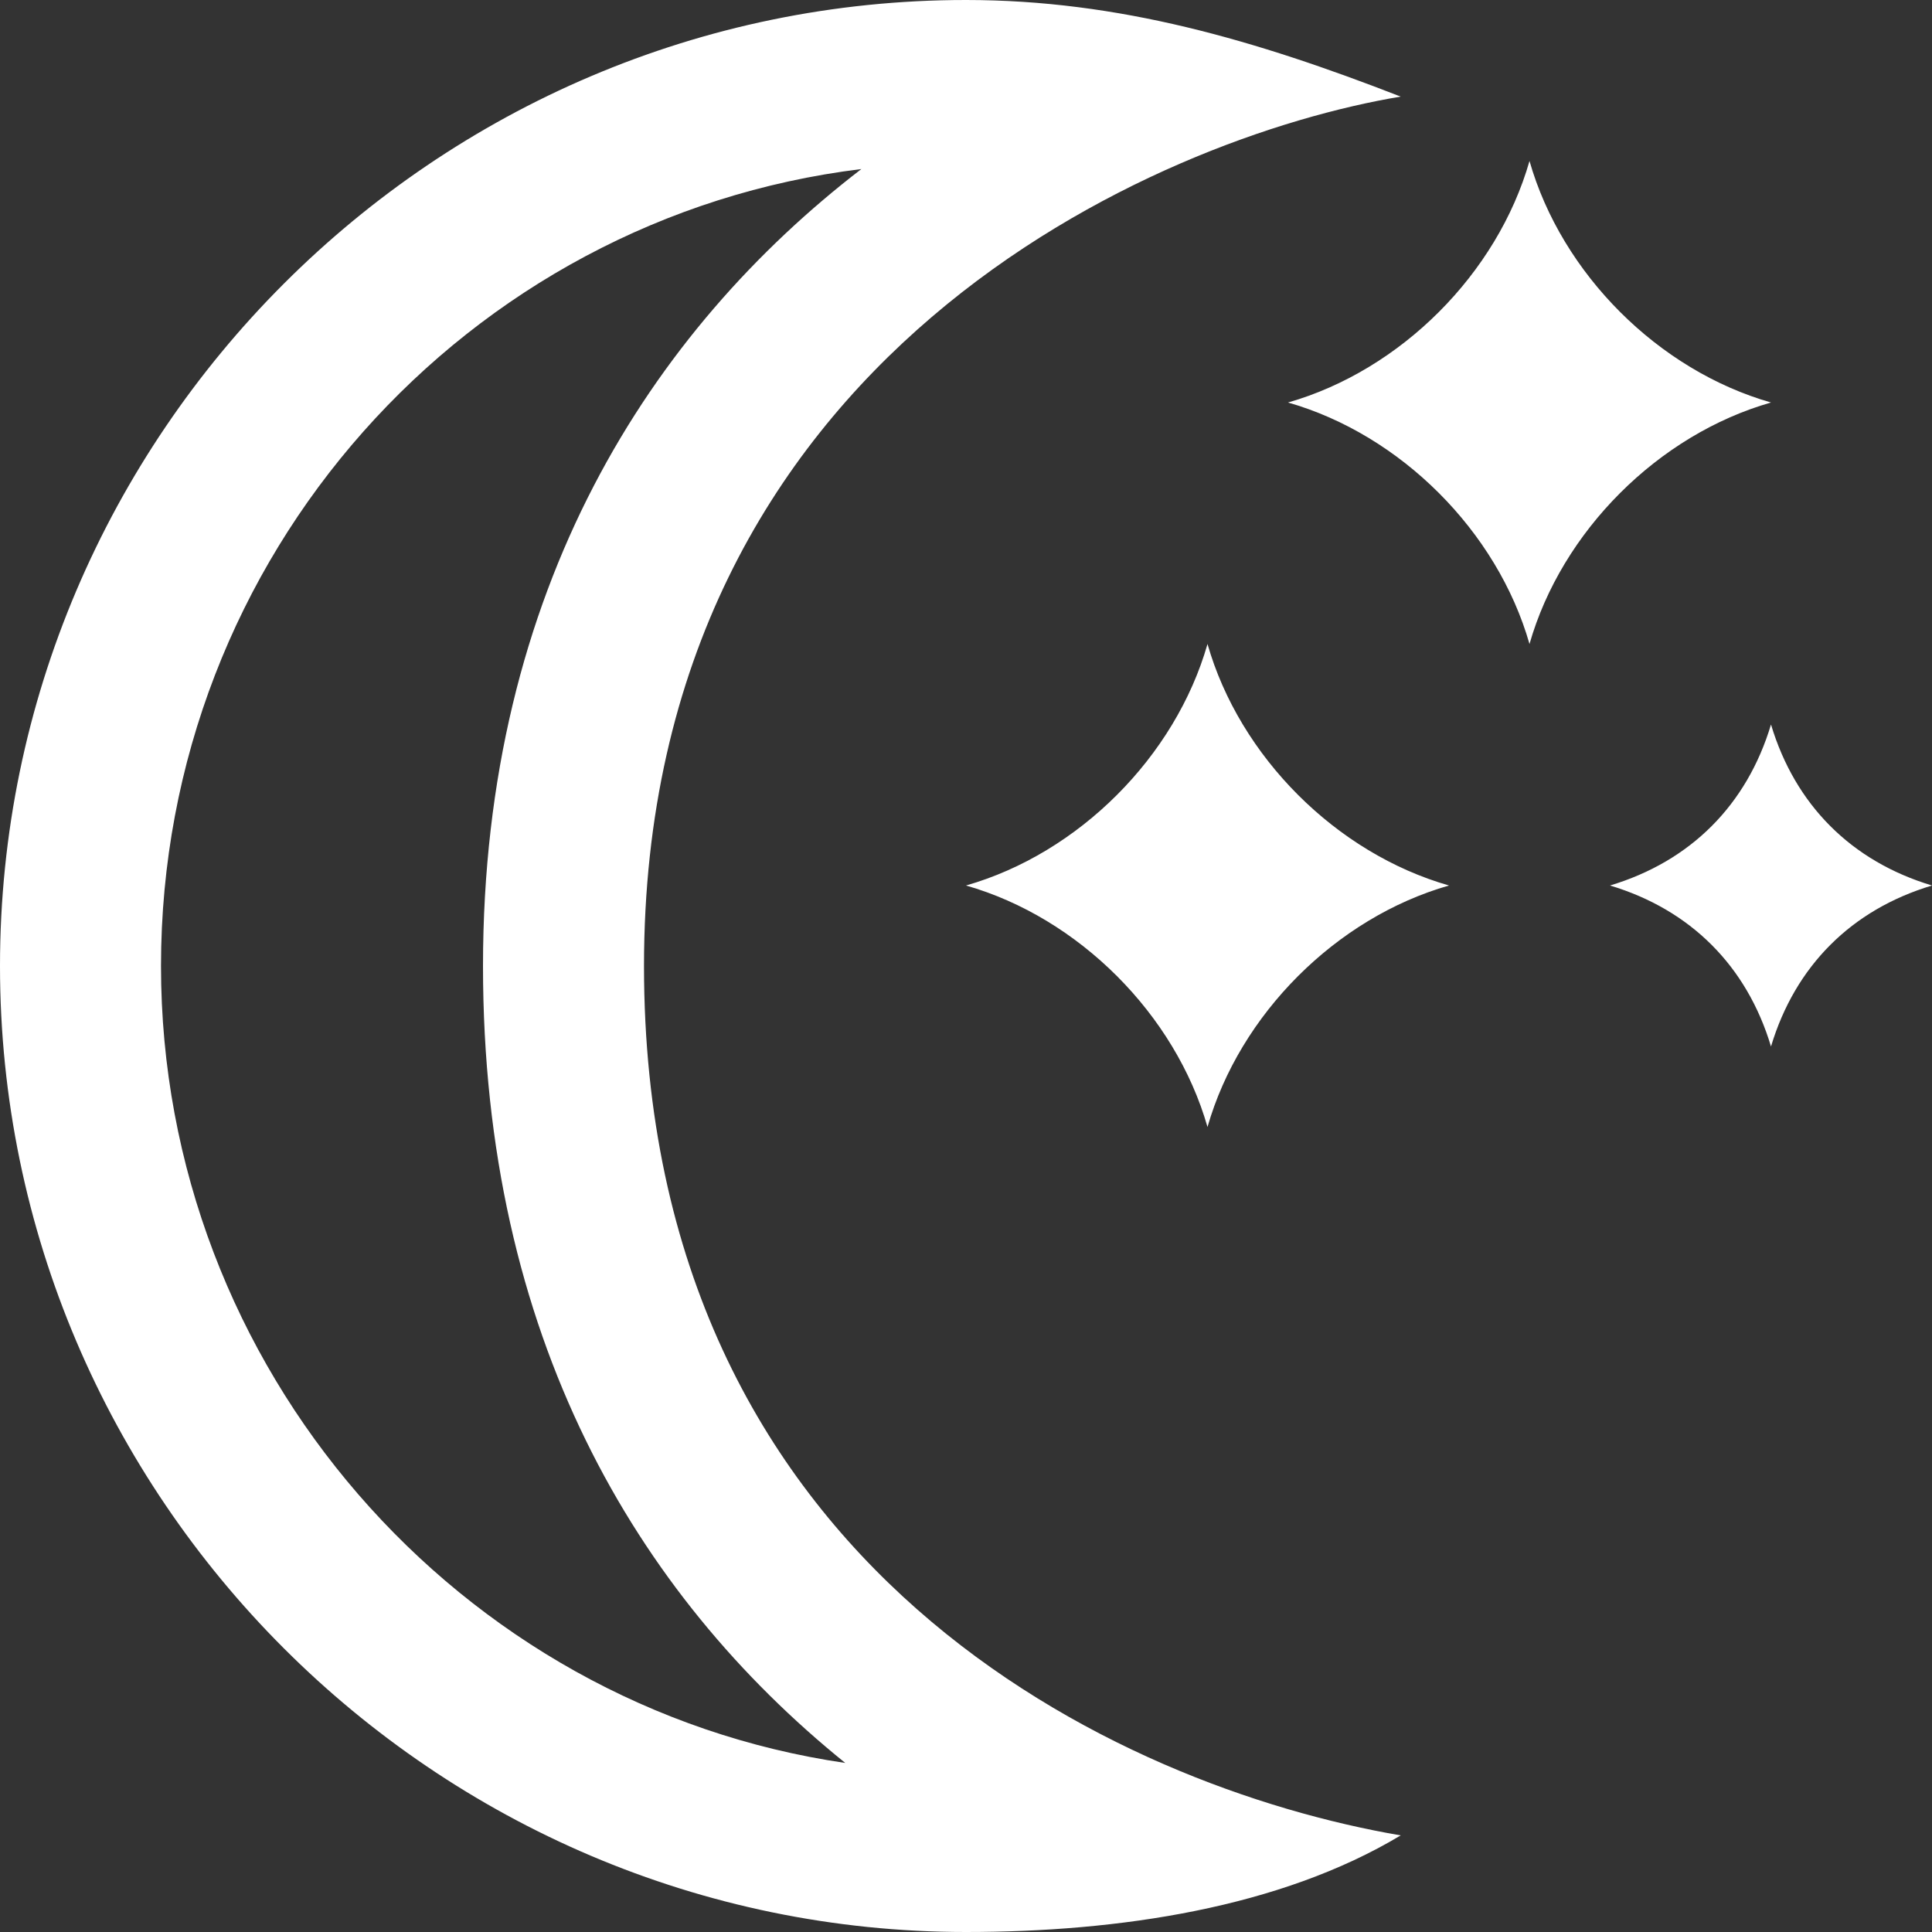 <?xml version="1.0" encoding="utf-8"?>
<!-- Generator: Adobe Illustrator 24.0.3, SVG Export Plug-In . SVG Version: 6.00 Build 0)  -->
<svg version="1.1" id="Layer_1" xmlns="http://www.w3.org/2000/svg" xmlns:xlink="http://www.w3.org/1999/xlink" x="0px" y="0px"
	 viewBox="0 0 24 24" style="enable-background:new 0 0 24 24;" xml:space="preserve">
<rect x="0" y="0" width="24" height="24" fill="#333333" stroke="none"/>
<style type="text/css">
	.st0{fill:#FFFFFF;}
</style>
<path class="st0" d="M10.7,2.1C8.1,4.1,6,7.3,6,12c0,4.6,1.9,7.8,4.5,9.9C5.7,21.2,2,17,2,12C2,6.9,5.8,2.7,10.7,2.1z M12,0
	C5.4,0,0,5.4,0,12s5.4,12,12,12c1.9,0,3.9-0.3,5.4-1.2C13.9,22.2,8,19.5,8,12c0-7.6,6.4-10.3,9.4-10.8C15.6,0.5,13.9,0,12,0z M12,11
	c1.4,0.4,2.6,1.6,3,3c0.4-1.4,1.6-2.6,3-3c-1.4-0.4-2.6-1.6-3-3C14.6,9.4,13.4,10.6,12,11z M20,11c1,0.3,1.7,1,2,2c0.3-1,1-1.7,2-2
	c-1-0.3-1.7-1-2-2C21.7,10,21,10.7,20,11z M19,2c-0.4,1.4-1.6,2.6-3,3c1.4,0.4,2.6,1.6,3,3c0.4-1.4,1.6-2.6,3-3
	C20.6,4.6,19.4,3.4,19,2z"/>
</svg>
